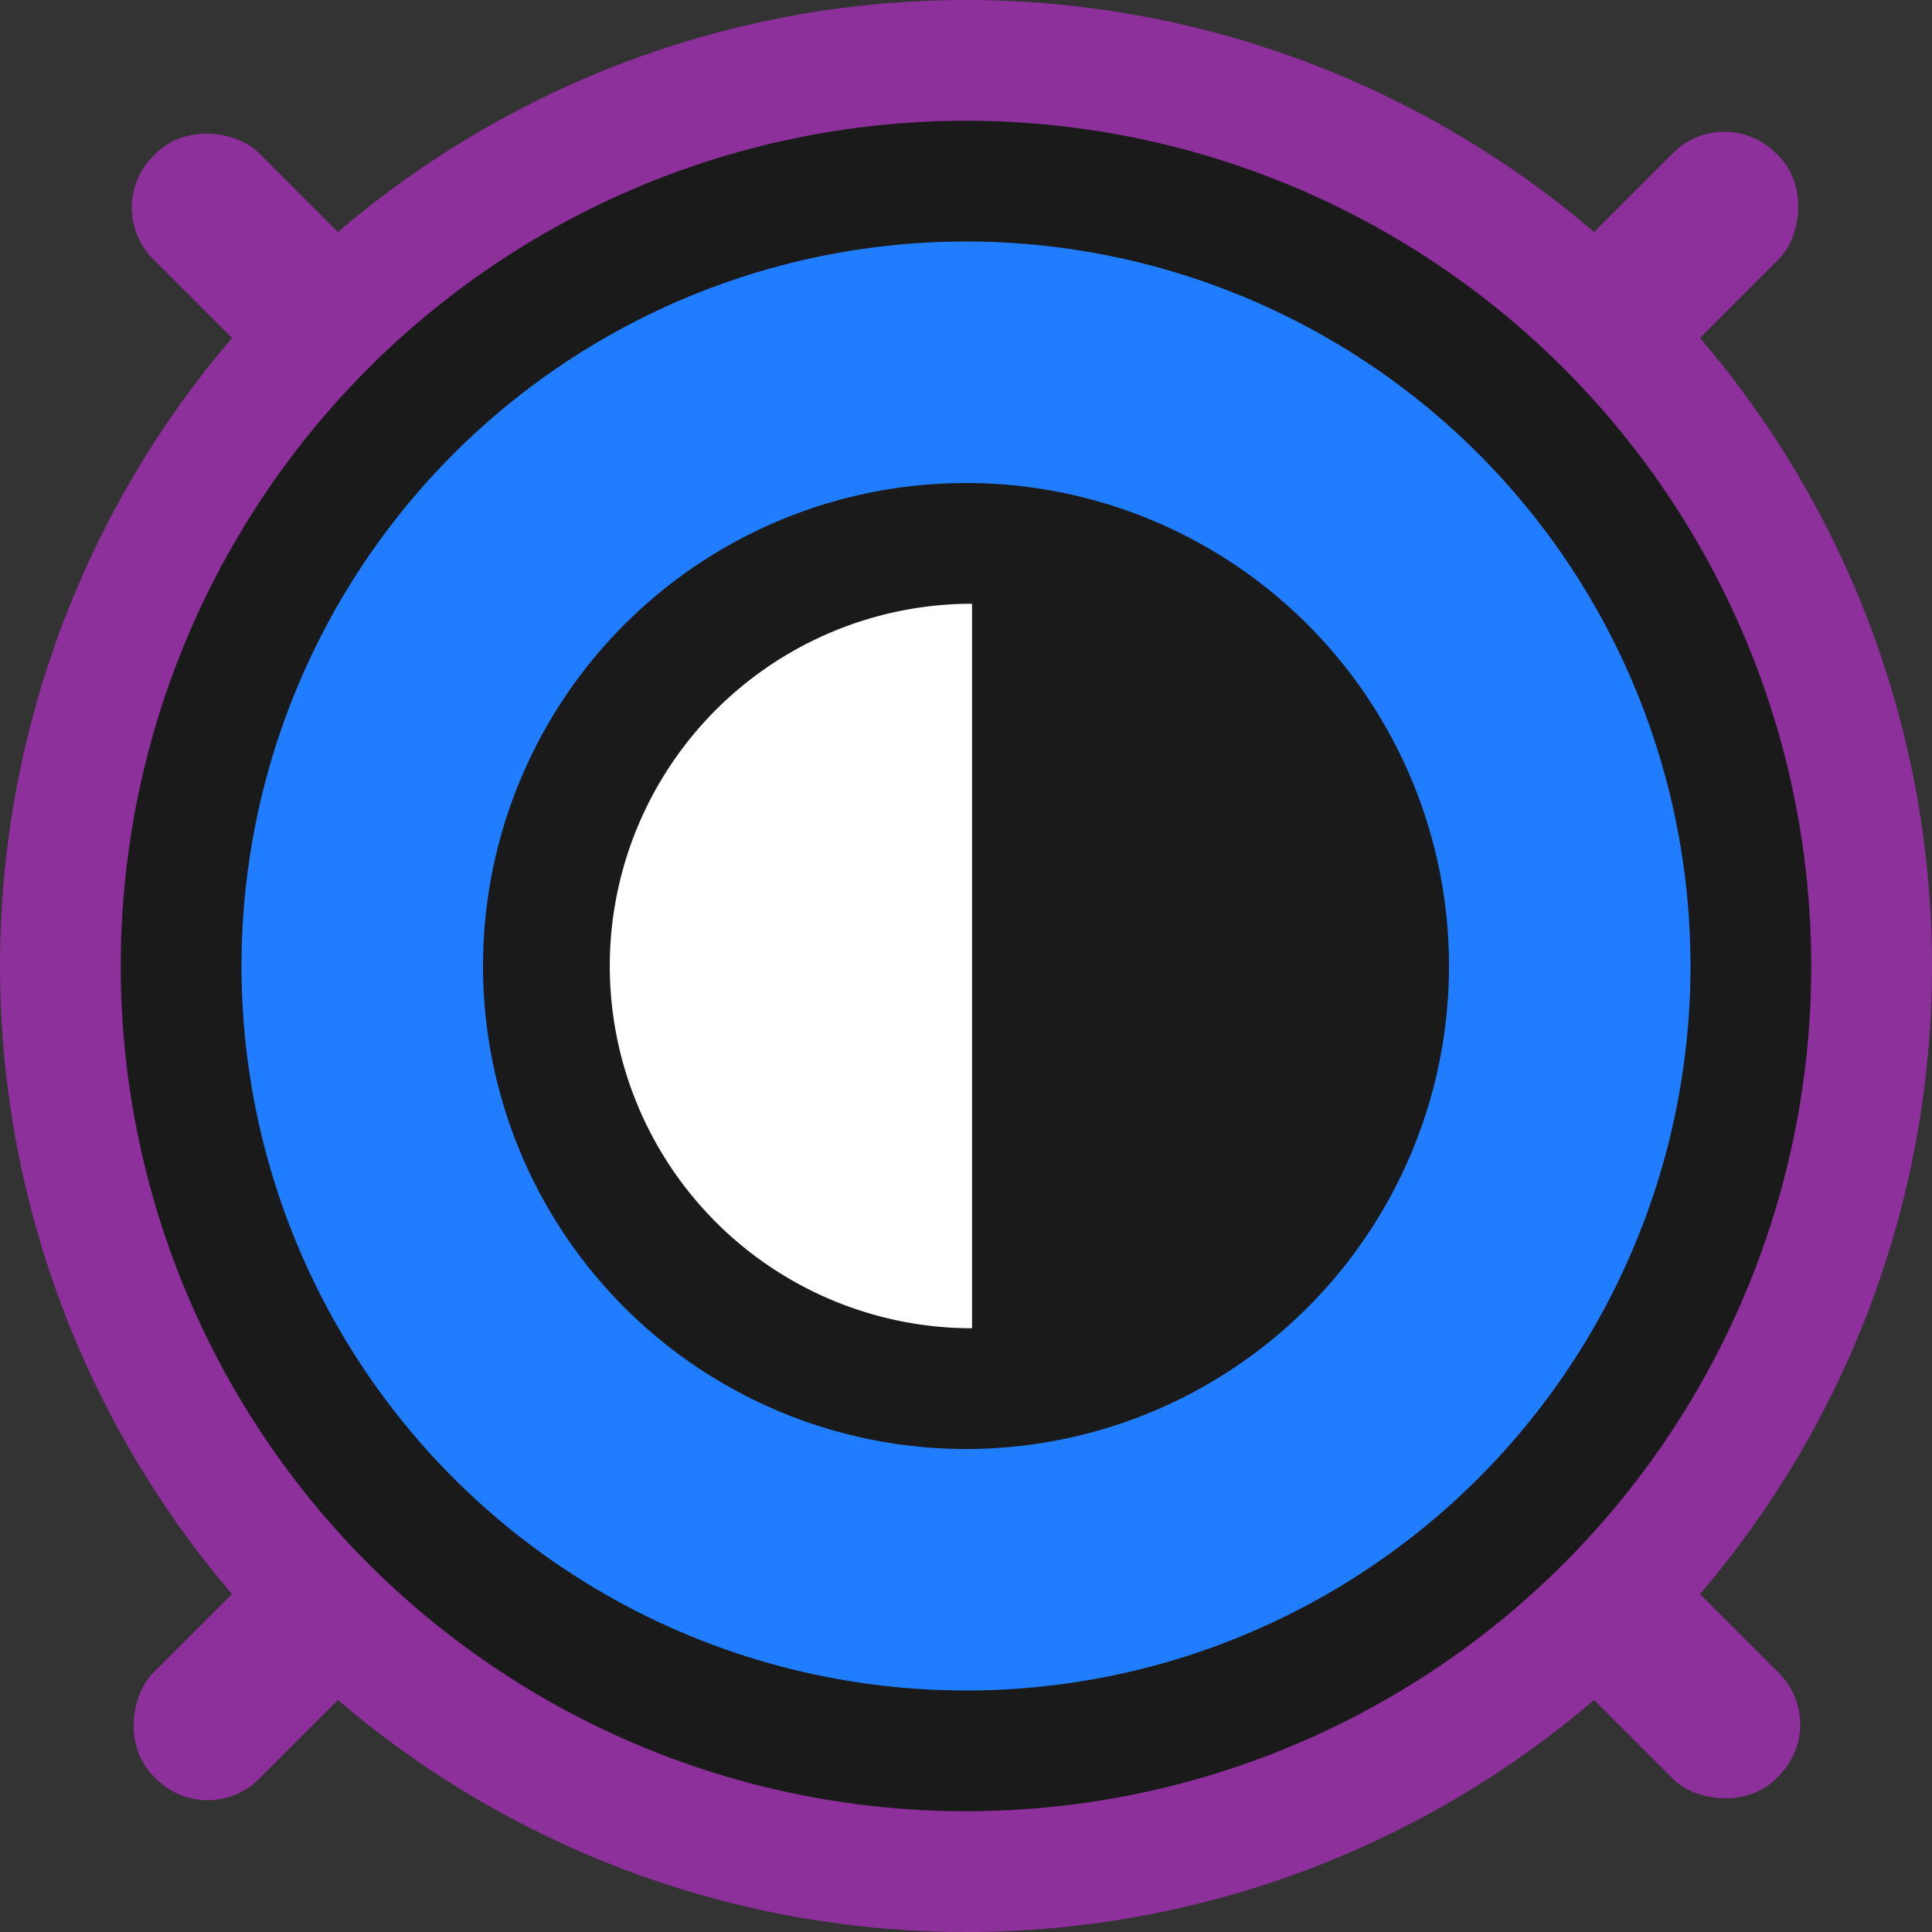 <svg xmlns="http://www.w3.org/2000/svg" viewBox="0 0 80 80"><rect x="0" y="0" width="80" height="80" fill="#333333" stroke="none"/><defs><style>.cls-1{fill:#8d309b;}.cls-2{fill:#1a1a1a;}.cls-3{fill:#207dff;}.cls-4{fill:#fff;}</style></defs><title>mksymbol6</title><g id="Layer_5_copy_2" data-name="Layer 5 copy 2"><rect class="cls-1" x="46.9" y="2.49" width="6.2" height="95.02" rx="3" ry="3" transform="translate(110.71 40) rotate(135)"/><rect class="cls-1" x="46.9" y="2.49" width="6.2" height="95.02" rx="3" ry="3" transform="translate(40 110.71) rotate(-135)"/><circle class="cls-1" cx="40" cy="40" r="40"/><circle class="cls-2" cx="40" cy="40" r="35"/><circle class="cls-3" cx="40" cy="40" r="30"/><circle class="cls-2" cx="40" cy="40" r="20"/><path class="cls-4" d="M50.25,65V35a15,15,0,0,0,0,30Z" transform="translate(-10 -10)"/></g></svg>